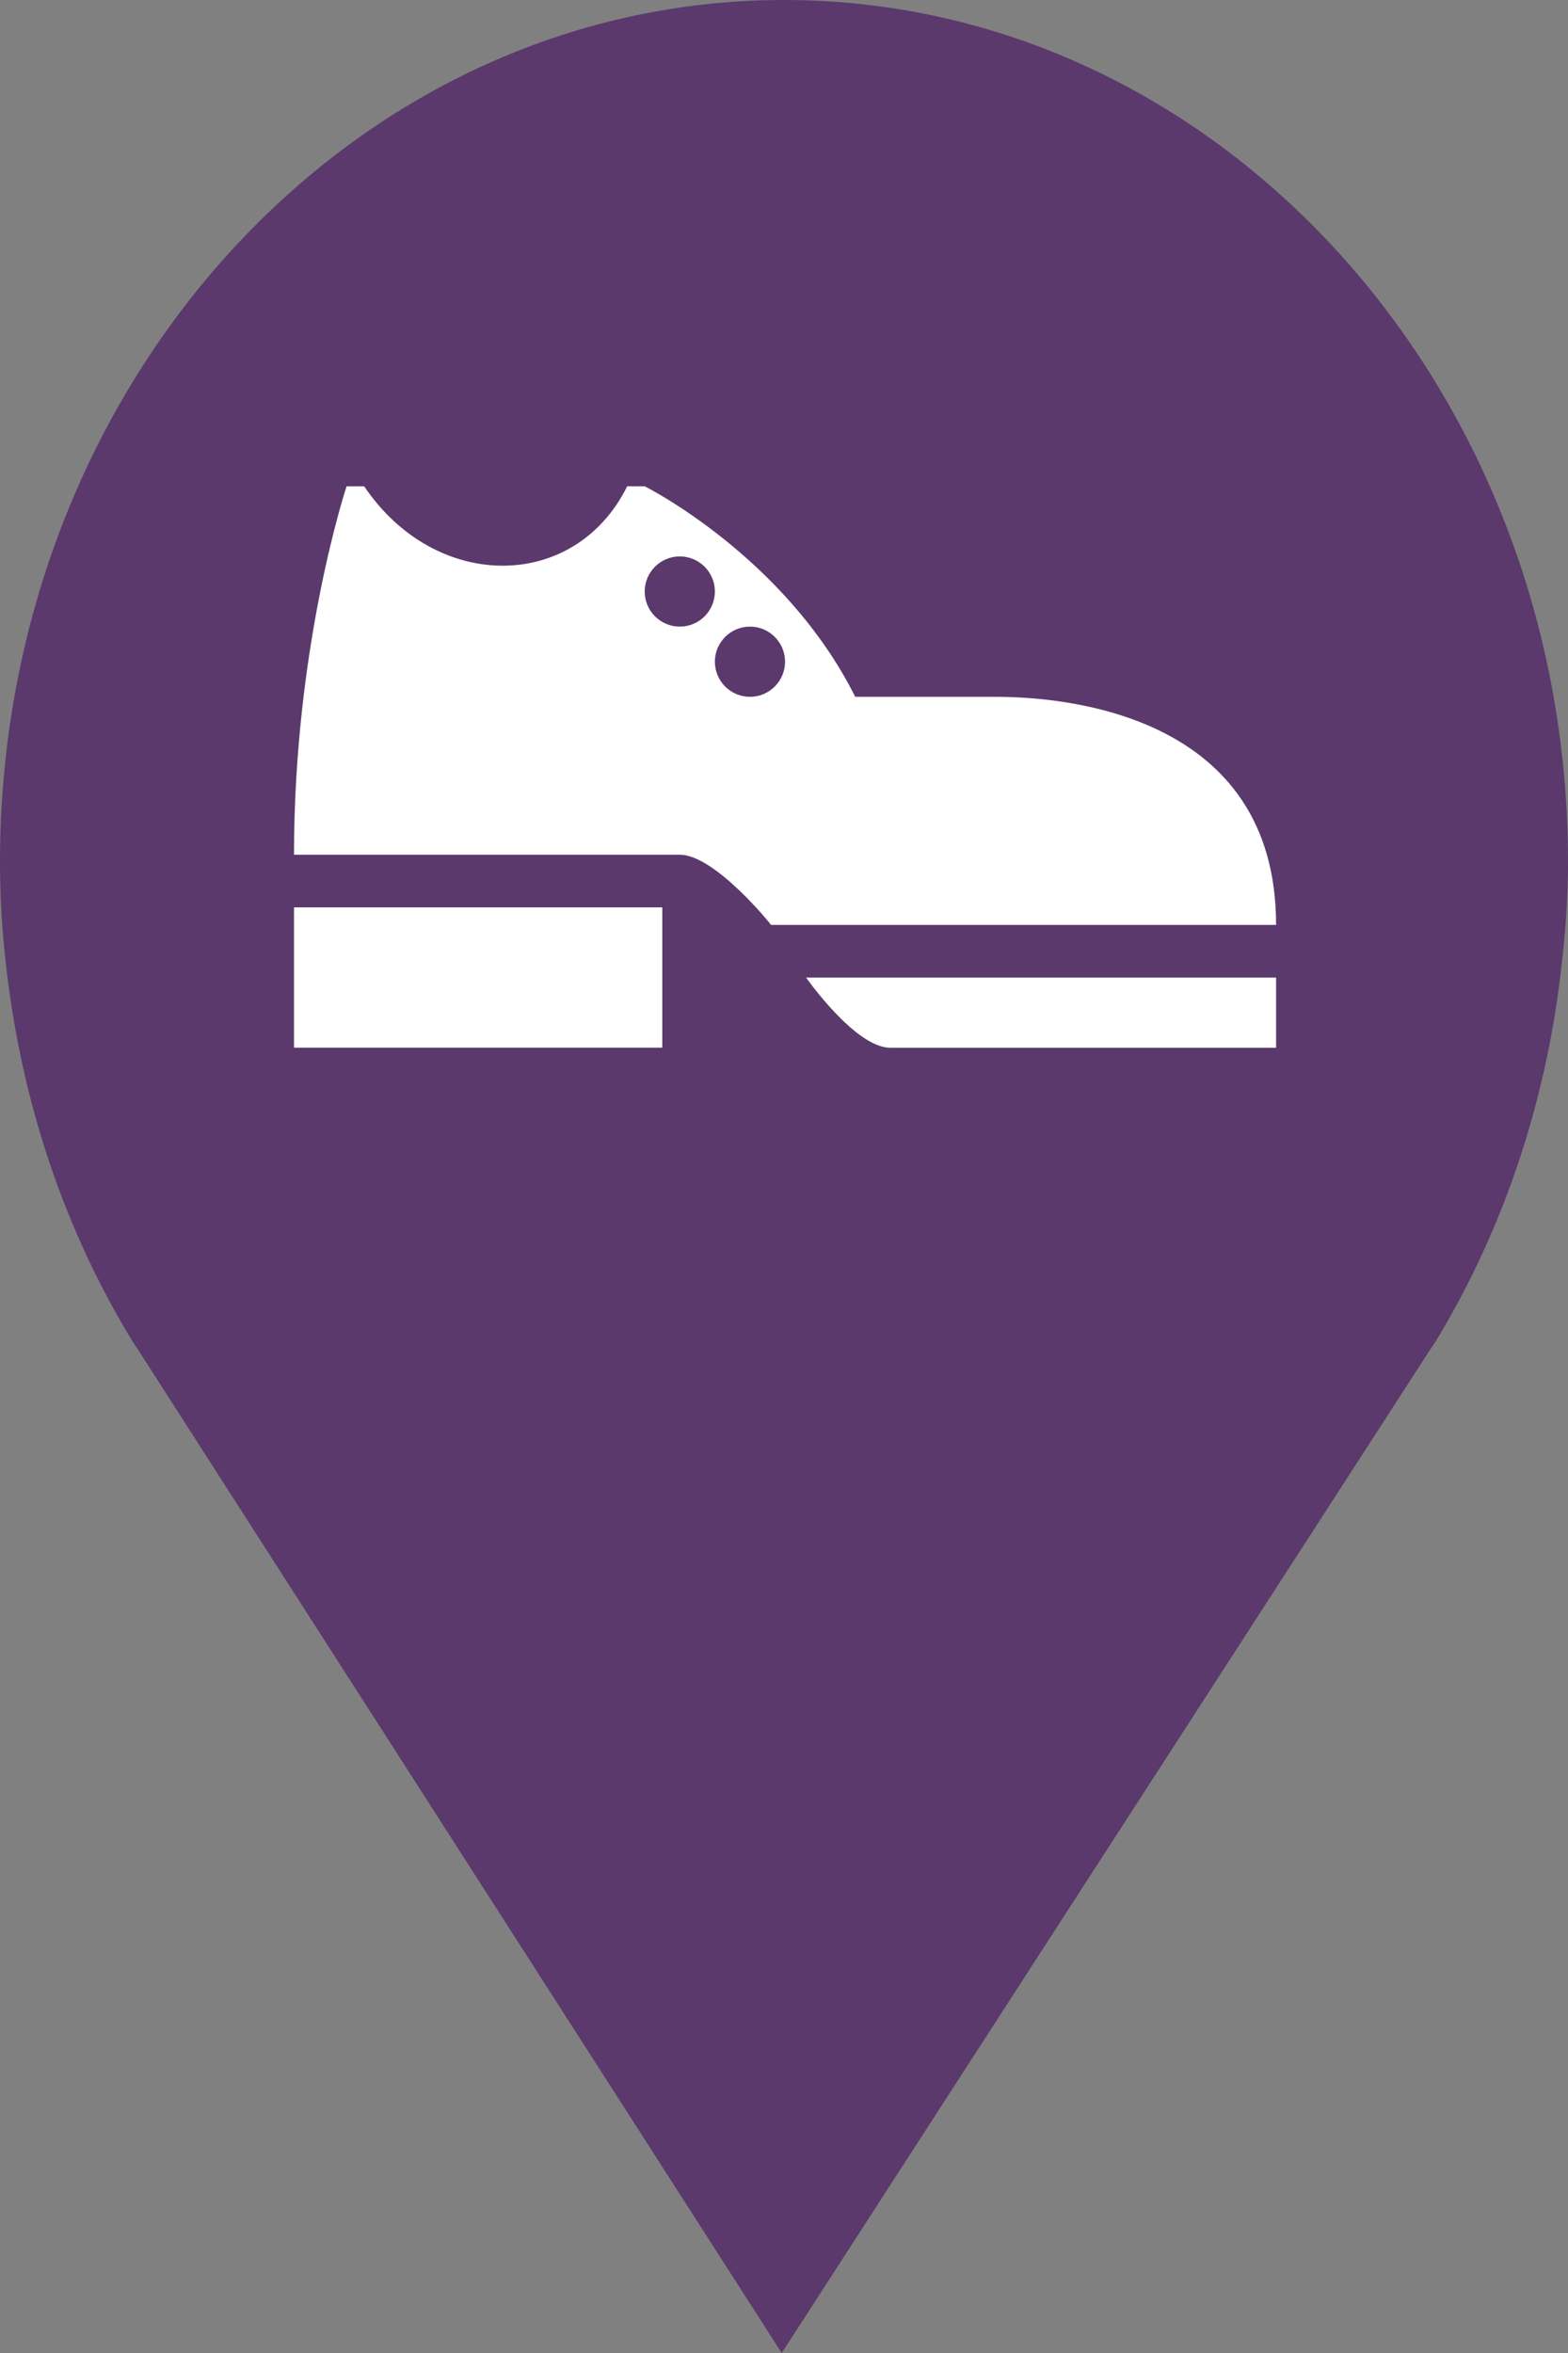 <?xml version="1.0" encoding="utf-8"?> <!DOCTYPE svg PUBLIC "-//W3C//DTD SVG 1.1//EN" "http://www.w3.org/Graphics/SVG/1.1/DTD/svg11.dtd"><svg version="1.1" id="marker-circle-blue" xmlns="http://www.w3.org/2000/svg" xmlns:xlink="http://www.w3.org/1999/xlink" x="0px"  y="0px" width="24px" height="36px" viewBox="0 0 24 36" enable-background="new 0 0 24 36" xml:space="preserve"><rect x="0" y="0" width="24" height="36" fill="#808080" stroke="none"/><path fill="#5B396C" d="M12,0C5.371,0,0,5.903,0,13.187c0,0.829,0.079,1.643,0.212,2.424c0.302,1.785,0.924,3.448,1.81,4.901
	l0.107,0.163L11.965,36l9.952-15.393l0.045-0.064c0.949-1.555,1.595-3.343,1.875-5.269C23.934,14.589,24,13.899,24,13.187
	C24,5.905,18.629,0,12,0z"></path><path fill="#ffffff" transform="translate(4.5 4.5)" d="M 0.805,2.94 C 0.805,2.94 0,5.355 0,8.577 h 5.905 c 0.537,0 1.403,1.074 1.396,1.074 H 15.032 c 0,-3.221 -3.221,-3.49 -4.295,-3.49 H 8.59 C 7.516,4.013 5.368,2.94 5.368,2.94 H 5.1 c -0.805,1.62 -2.935,1.62 -4.026,0 z M 5.905,4.013 c 0.296,0 0.537,0.24 0.537,0.537 0,0.296 -0.24,0.537 -0.537,0.537 -0.296,0 -0.537,-0.24 -0.537,-0.537 0,-0.296 0.24,-0.537 0.537,-0.537 z m 1.074,1.074 c 0.296,0 0.537,0.24 0.537,0.537 0,0.296 -0.24,0.537 -0.537,0.537 -0.296,0 -0.537,-0.24 -0.537,-0.537 0,-0.296 0.24,-0.537 0.537,-0.537 z M 0,9.382 V 11.529 H 5.637 V 9.382 Z m 7.838,1.074 c 0,0 0.752,1.074 1.288,1.074 H 15.032 v -1.074 z"></path> </svg>